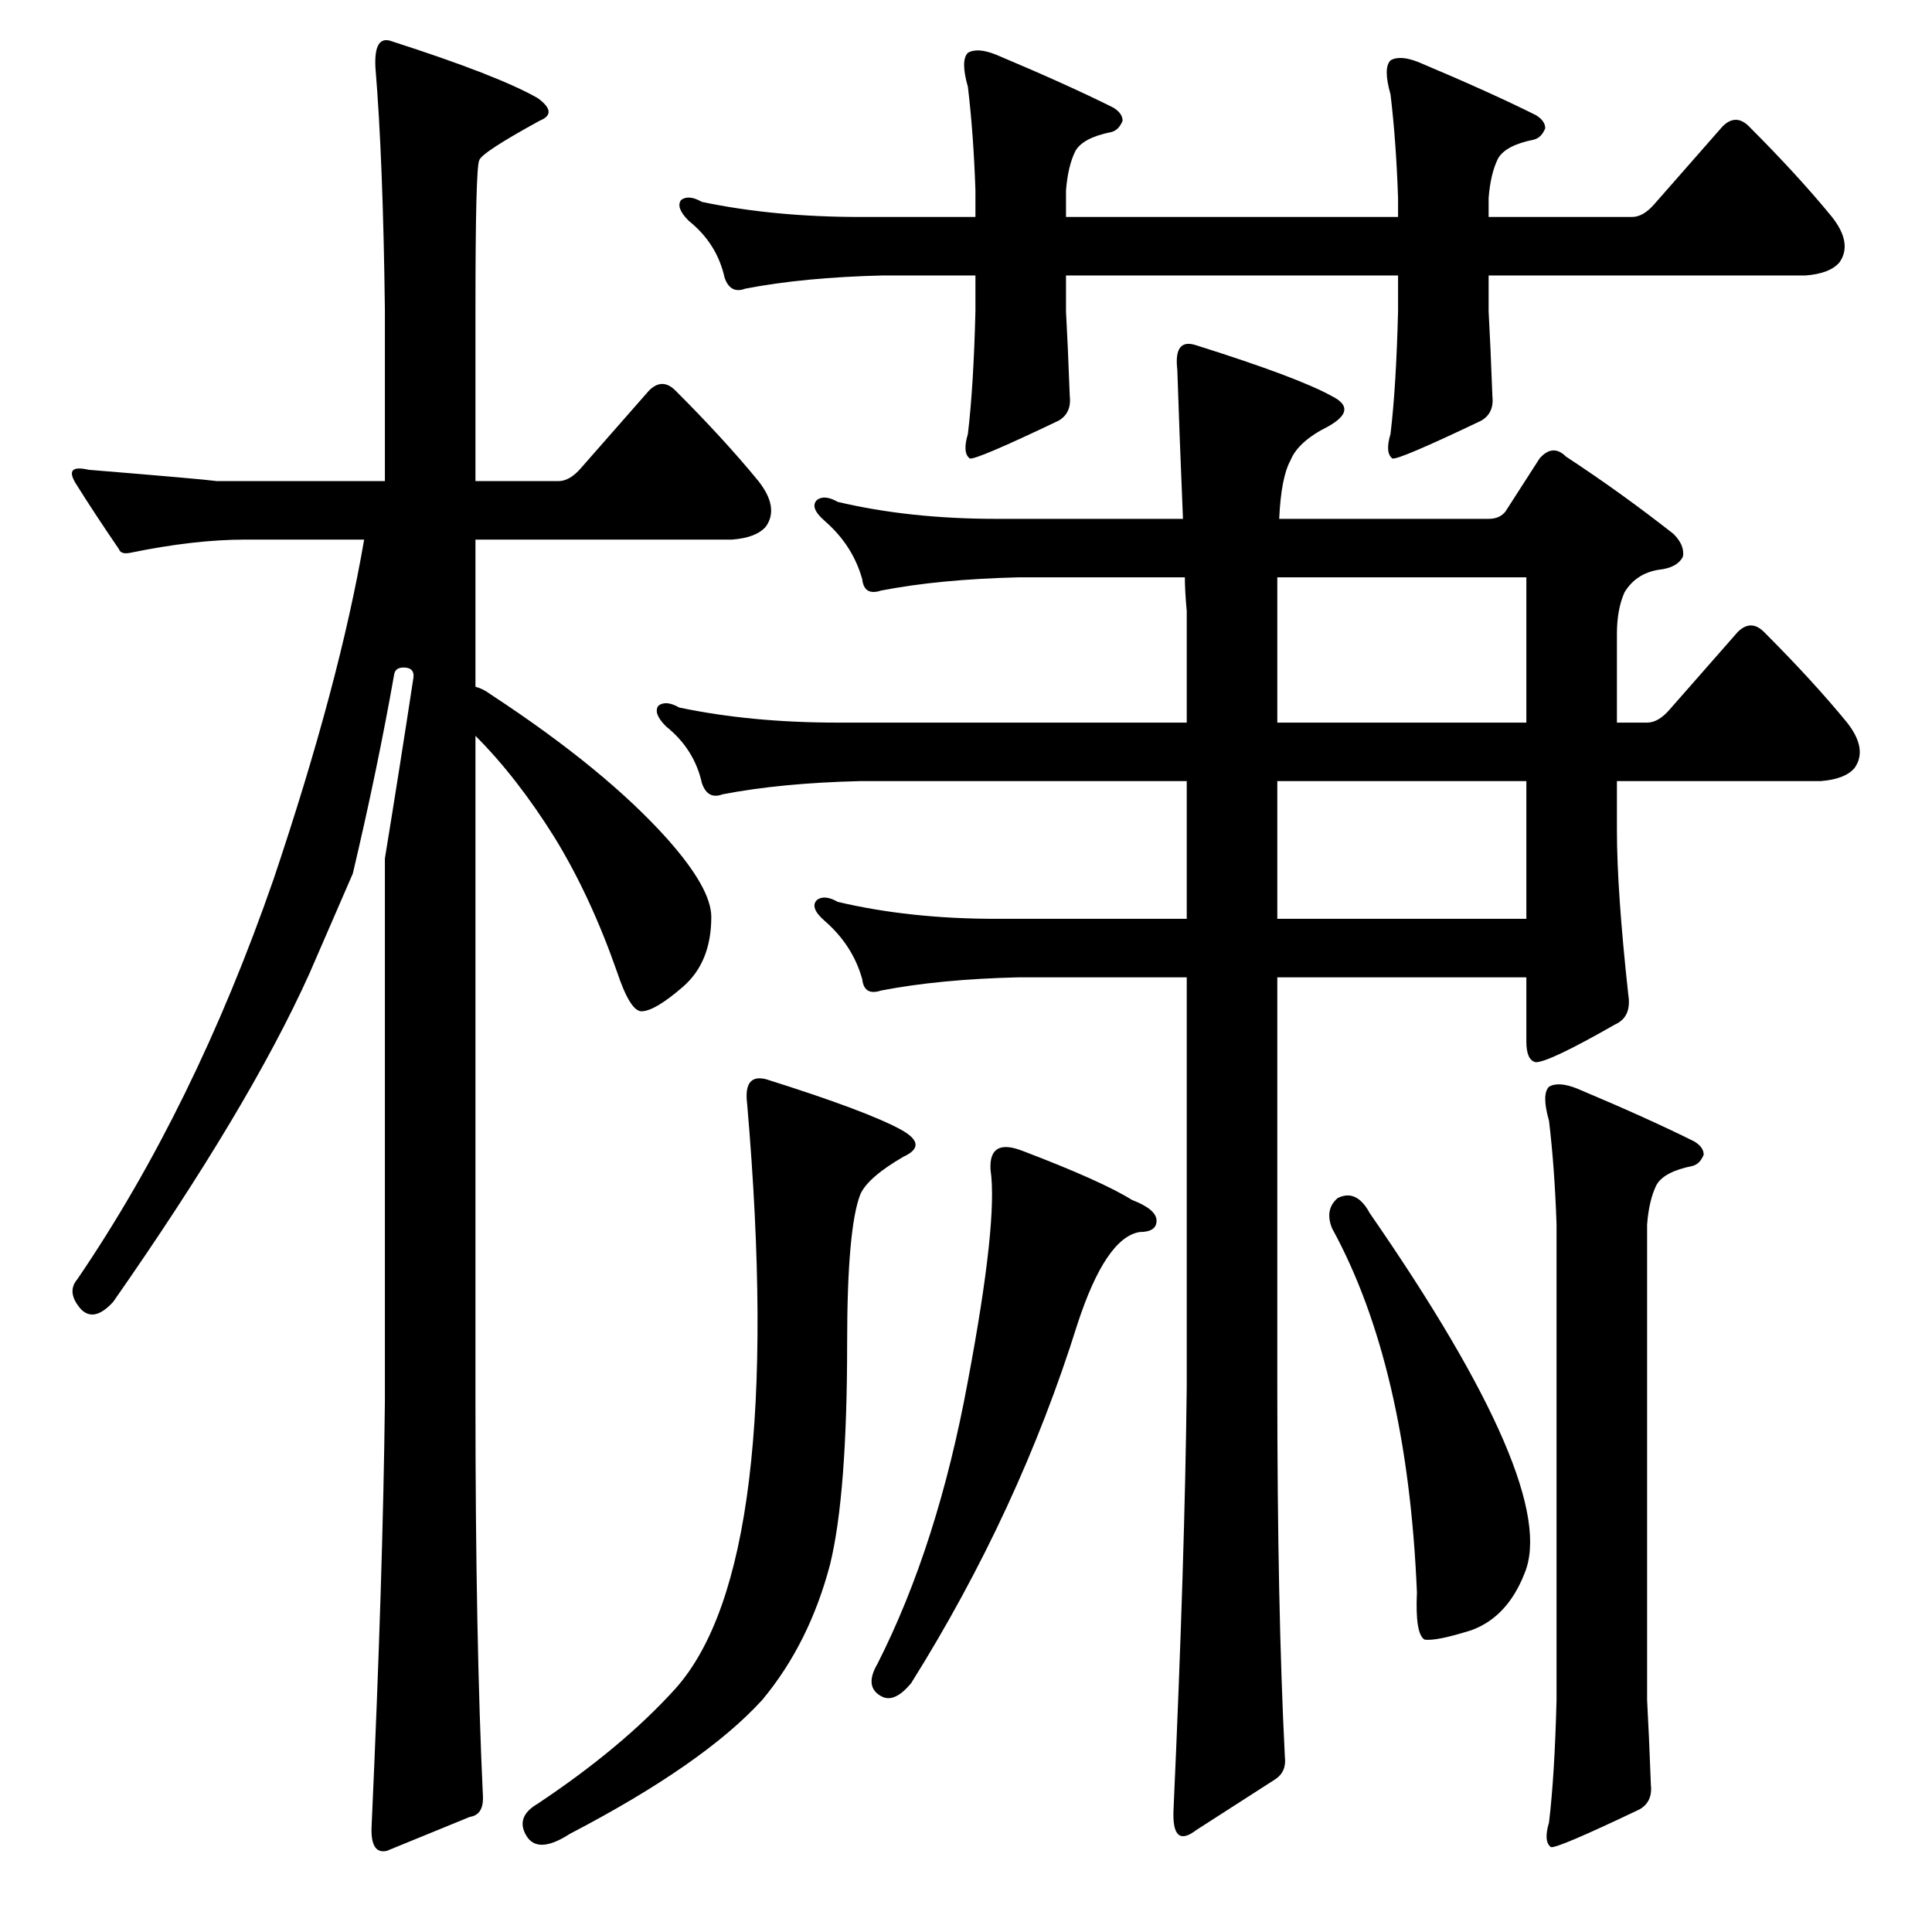 <?xml version="1.0" standalone="no"?>
<!DOCTYPE svg PUBLIC "-//W3C//DTD SVG 1.1//EN" "http://www.w3.org/Graphics/SVG/1.1/DTD/svg11.dtd" >
<svg xmlns="http://www.w3.org/2000/svg" xmlns:xlink="http://www.w3.org/1999/xlink" version="1.1" viewBox="0 -205 1024 1024">
  <g transform="matrix(1 0 0 -1 0 819)">
   <path fill="currentColor"
d="M677 289q0 -117 4 -196q1 -8 -5 -12l-42 -27q-13 -10 -12 11q6 133 7 224v217h-89q-42 -1 -73 -7q-9 -3 -10 6q-5 18 -20 31q-8 7 -4 11q4 3 11 -1q38 -9 84 -9h101v73h-173q-42 -1 -73 -7q-8 -3 -11 6q-4 18 -19 30q-7 7 -4 11q4 3 11 -1q38 -8 84 -8h185v59
q-1 11 -1 18h-88q-42 -1 -73 -7q-9 -3 -10 6q-5 18 -20 31q-8 7 -4 11q4 3 11 -1q38 -9 84 -9h99q-2 48 -3 79q-2 17 10 13q54 -17 72 -27q14 -7 -2 -16q-16 -8 -20 -18q-5 -9 -6 -31h111q6 0 9 4l18 28q7 8 14 1q29 -19 57 -41q6 -6 5 -12q-3 -6 -13 -7q-12 -2 -18 -12
q-4 -9 -4 -22v-47h16q6 0 12 7l36 41q7 7 14 0q26 -26 44 -48q11 -14 4 -24q-5 -6 -18 -7h-108v-26q0 -32 6 -87q2 -12 -7 -16q-35 -20 -42 -20q-5 1 -5 11v34h-132v-217zM677 718v-77h132v77h-132zM677 610v-73h132v73h-132zM406 452q54 -17 72 -27q14 -8 1 -14
q-19 -11 -23 -20q-7 -18 -7 -79q0 -80 -9 -117q-11 -42 -36 -72q-31 -34 -102 -71q-17 -11 -23 -1t6 17q45 30 73 61q59 66 38 310q-2 16 10 13zM542 414q42 -16 58 -26q13 -5 13 -11t-9 -6q-18 -3 -33 -49q-31 -99 -88 -190q-9 -11 -16 -7q-9 5 -2 17q32 63 48 150
q16 85 12 112q-1 17 17 10zM821 448q5 3 15 -1q38 -16 62 -28q5 -3 5 -7q-2 -5 -6 -6q-15 -3 -19 -10q-4 -8 -5 -21v-252q1 -18 2 -45q1 -9 -6 -13q-44 -21 -47 -20q-4 3 -1 13q3 25 4 65v252q-1 30 -4 55q-4 14 0 18zM709 389q10 5 17 -8q101 -146 82 -191q-9 -23 -28 -30
q-19 -6 -25 -5q-5 3 -4 25q-5 120 -45 193q-4 10 3 16zM877 916l36 41q7 7 14 0q26 -26 44 -48q11 -14 4 -24q-5 -6 -18 -7h-168v-19q1 -18 2 -45q1 -9 -6 -13q-44 -21 -47 -20q-4 3 -1 13q3 25 4 65v19h-176v-19q1 -18 2 -45q1 -9 -6 -13q-44 -21 -47 -20q-4 3 -1 13
q3 25 4 65v19h-49q-42 -1 -73 -7q-8 -3 -11 6q-4 18 -19 30q-7 7 -4 11q4 3 11 -1q38 -8 84 -8h61v14q-1 30 -4 55q-4 14 0 18q5 3 15 -1q38 -16 62 -28q5 -3 5 -7q-2 -5 -6 -6q-15 -3 -19 -10q-4 -8 -5 -21v-14h176v10q-1 30 -4 55q-4 14 0 18q5 3 15 -1q38 -16 62 -28
q5 -3 5 -7q-2 -5 -6 -6q-15 -3 -19 -10q-4 -8 -5 -21v-10h76q6 0 12 7zM256 71q0 -9 -7 -10l-44 -18q-9 -2 -8 14q6 133 7 224v288q8 49 15 95q1 5 -3 6q-6 1 -7 -3q-9 -51 -22 -106q-10 -23 -23 -53q-32 -71 -104 -174q-10 -11 -17 -4q-8 9 -2 16q62 91 104 212
q35 104 48 180h-63q-27 0 -61 -7q-5 -1 -6 2q-13 19 -23 35q-6 10 7 7q61 -5 68 -6h89v91q-1 80 -5 128q-1 18 9 14q56 -18 77 -30q11 -8 1 -12q-31 -17 -32 -21q-2 -4 -2 -79v-91h44q6 0 12 7l36 41q7 7 14 0q26 -26 44 -48q11 -14 4 -24q-5 -6 -18 -7h-136v-78q4 -1 8 -4
q61 -40 94 -77q23 -26 23 -41q0 -24 -15 -37t-22 -13q-6 0 -13 21q-14 40 -33 71q-20 32 -42 54v-353q0 -125 4 -210z" />
  </g>

</svg>
